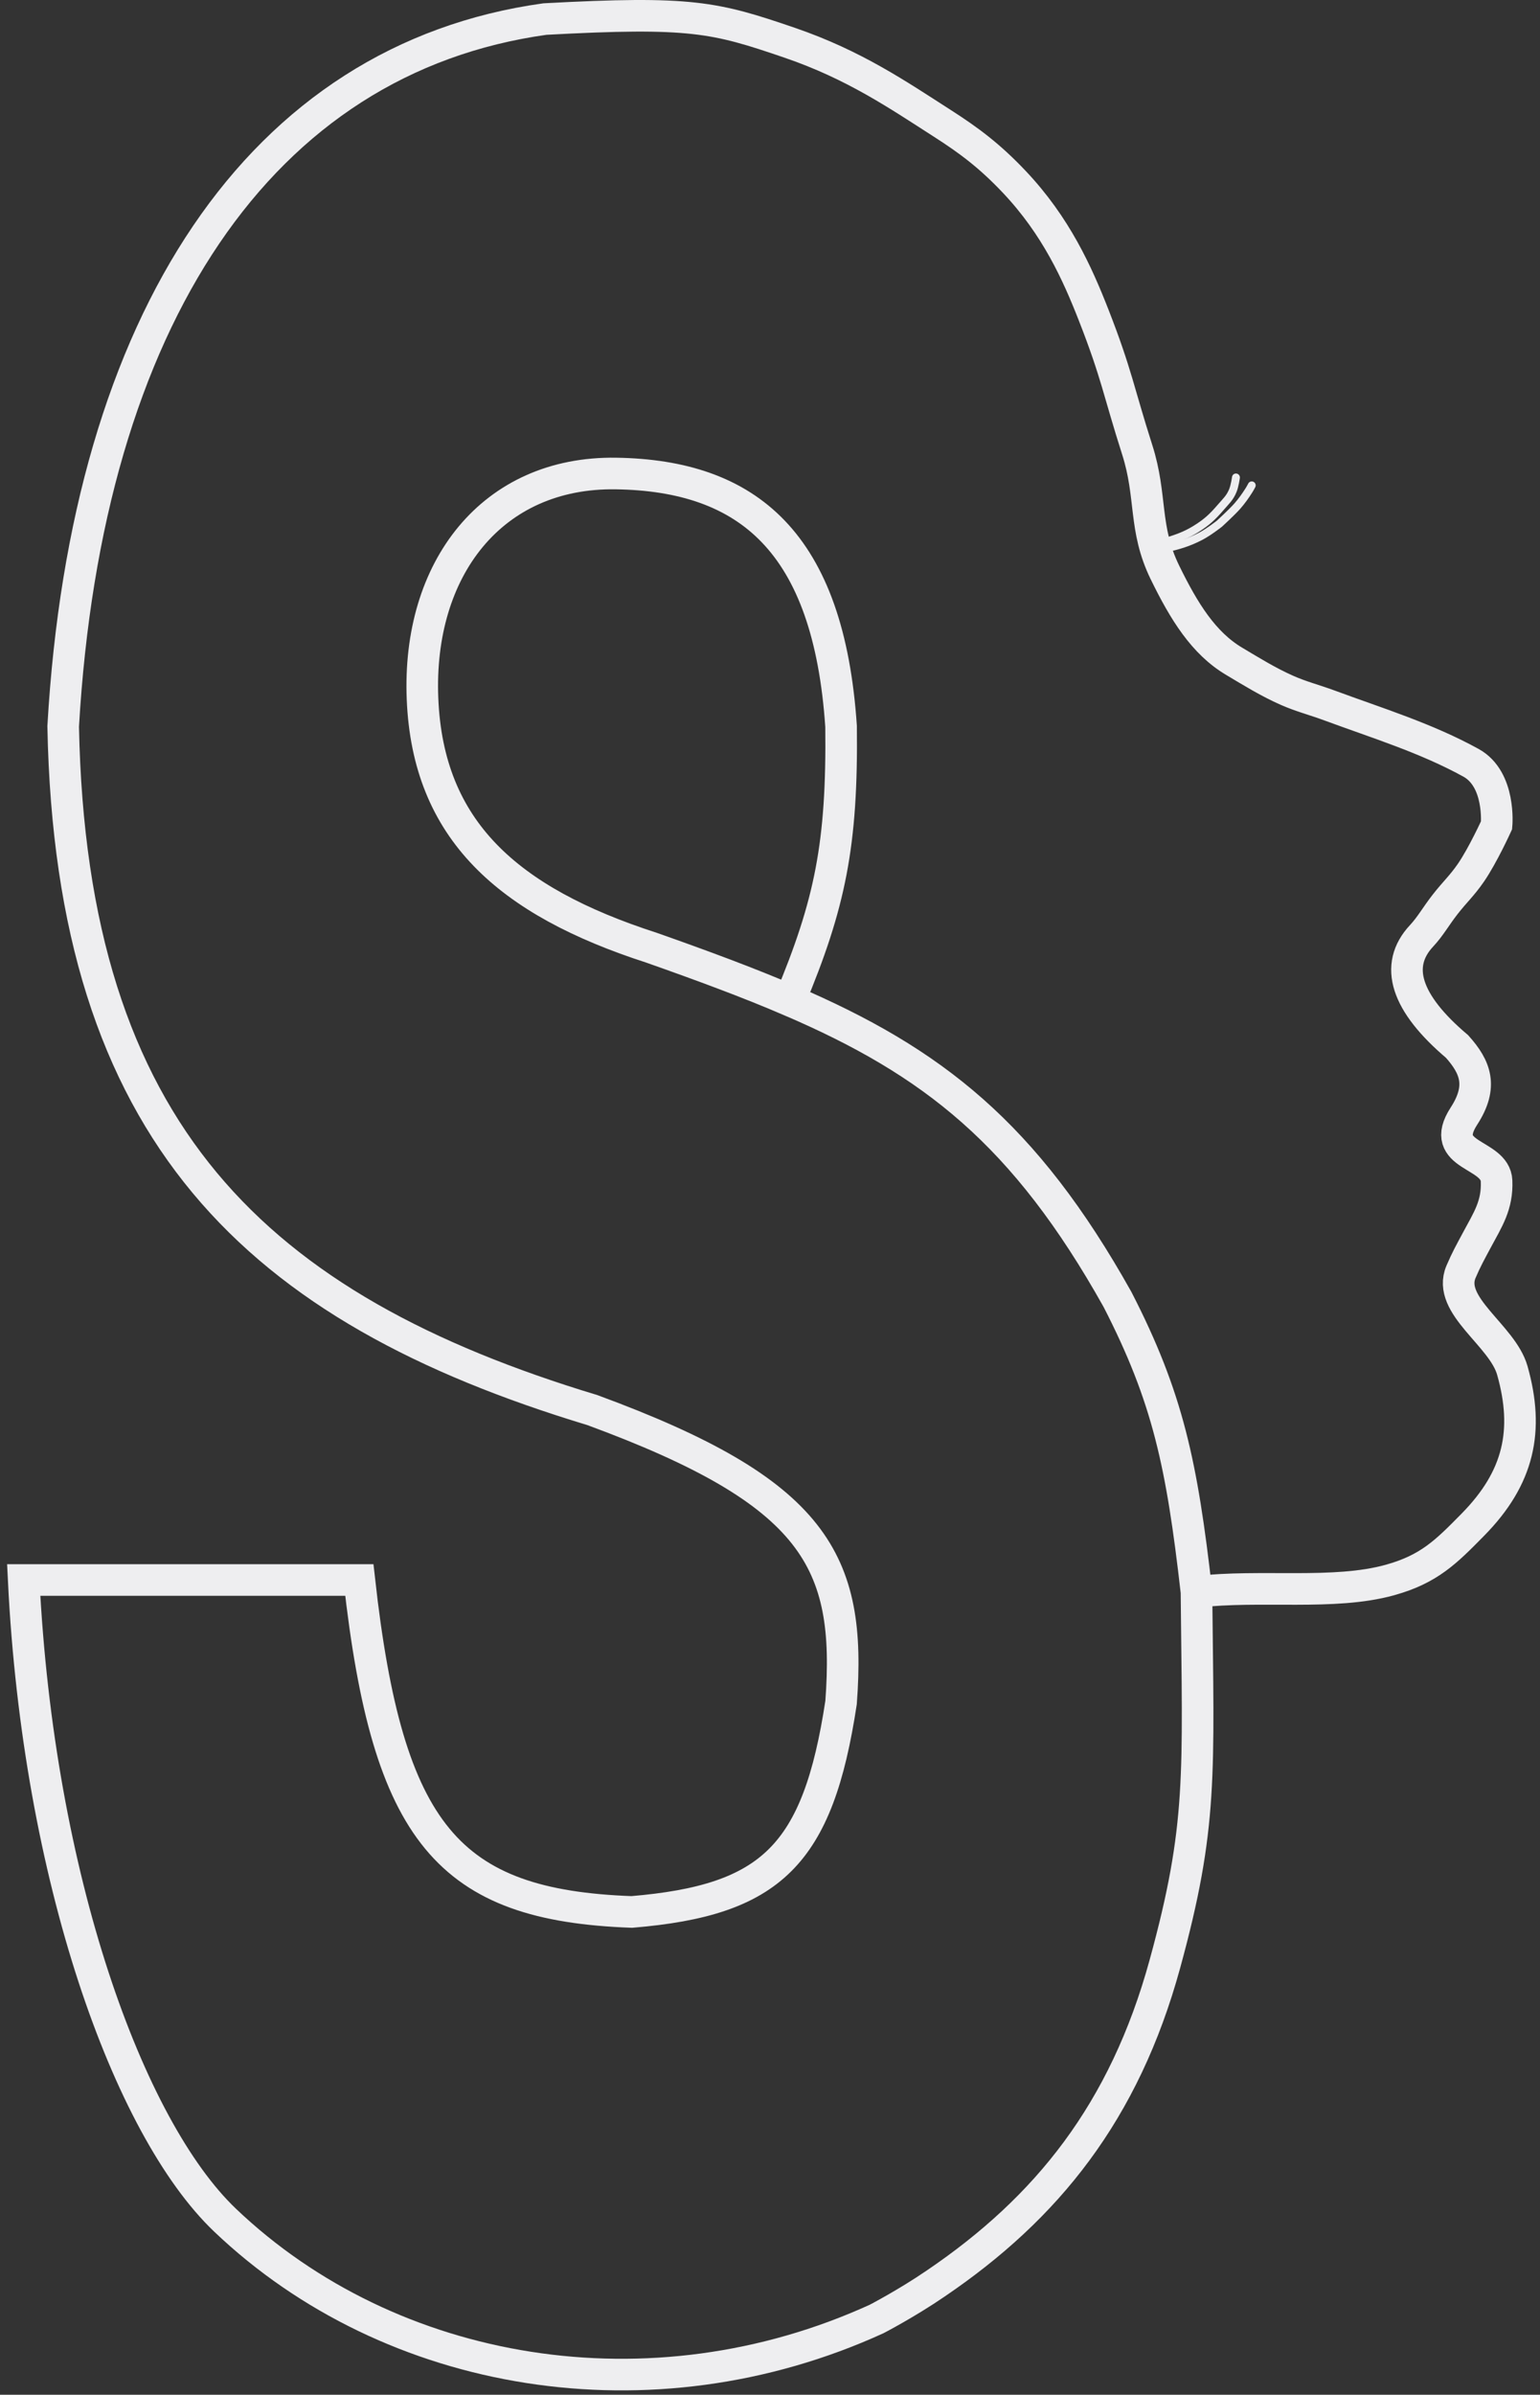 <svg width="195" height="303" viewBox="0 0 195 303" fill="none" xmlns="http://www.w3.org/2000/svg">
<rect x="0" y="0" width="195" height="303" fill="#333333" stroke="none"/>
<path d="M151.5 201.412C159.605 200.456 168.9 201.884 176 199.912C180.971 198.531 183.116 196.348 186.5 192.912C192.362 186.962 193.632 180.979 191.5 173.412C190.237 168.929 183.171 165.196 185 160.912C185.669 159.346 186.196 158.414 187 156.912C188.403 154.293 189.628 152.497 189.5 149.412C189.351 145.831 182 146.412 185.369 141.215C187.806 137.454 186.835 135.022 184.5 132.412C178 126.912 176.485 122.178 180 118.412C181.138 117.192 181.798 115.951 183 114.412C184.241 112.824 185.117 112.072 186.259 110.412C187.769 108.218 189.5 104.412 189.5 104.412C189.5 104.412 190.045 98.593 186.259 96.511C180.568 93.38 174.418 91.504 168.339 89.258C166.461 88.564 164.777 88.145 162.974 87.349C160.594 86.299 158.474 84.983 156.251 83.659C152.422 81.378 149.94 77.414 147.5 72.412C144.78 66.835 145.89 62.823 144 56.912C141.64 49.532 141.412 47.354 138.5 39.912C136.405 34.557 133.719 28.605 128.449 23.028C125.303 19.7 122.665 17.751 119.351 15.627C113.703 12.007 108.174 8.207 100 5.412C90.5 2.164 87.5 1.412 69 2.412C33 7.412 10.977 40.301 8 91.912C9 143.412 32.44 165.546 75 178.412C103.277 188.803 107.827 197.5 106.5 215.412C103.564 234.74 97.672 240.434 80 241.912C56.758 241.069 49.082 232.044 45.5 199.912H3C4.844 237.487 16.2 269.198 28.5 280.912C49.5 300.912 82.5 306.412 111 293.412C111 293.412 114.855 291.412 118.5 288.912C132.568 279.375 142.368 267.212 147.5 248.5C152.297 231.007 151.726 224.697 151.5 201.412ZM151.5 201.412C149.657 185.27 147.887 176.826 141.5 164.412C129.746 143.431 118.121 134.351 100 126.579M100 126.579C94.763 124.333 88.983 122.196 82.5 119.912C64.247 114.016 54.179 105.012 53.5 88.412C52.827 71.965 62.298 59.672 78 59.912C94.706 60.167 104.932 68.584 106.5 91.912C106.668 106.838 105.116 114.355 100 126.579Z" stroke="#EEEEF0" stroke-width="4" stroke-linecap="round"/>
<path d="M145.5 69.412C145.819 69.412 145.64 68.694 145.893 68.594C146.386 68.398 147.462 68.686 147.921 68.457C148.99 68.122 150.132 67.74 151.393 66.958C152.799 66.085 153.518 65.415 154.605 64.153C155.258 63.394 155.726 63 156.106 62.074C156.359 61.457 156.5 60.412 156.5 60.412" stroke="#EEEEF0" stroke-linecap="round"/>
<path d="M147.5 69.412C149.165 69.037 150.435 68.683 151.993 67.875C153.05 67.327 154.414 66.254 154.414 66.254C154.414 66.254 156.002 64.798 156.666 64.045C157.22 63.418 157.71 62.723 158.136 62.054C158.256 61.866 158.4 61.611 158.5 61.412" stroke="#EEEEF0" stroke-linecap="round"/>
</svg>
